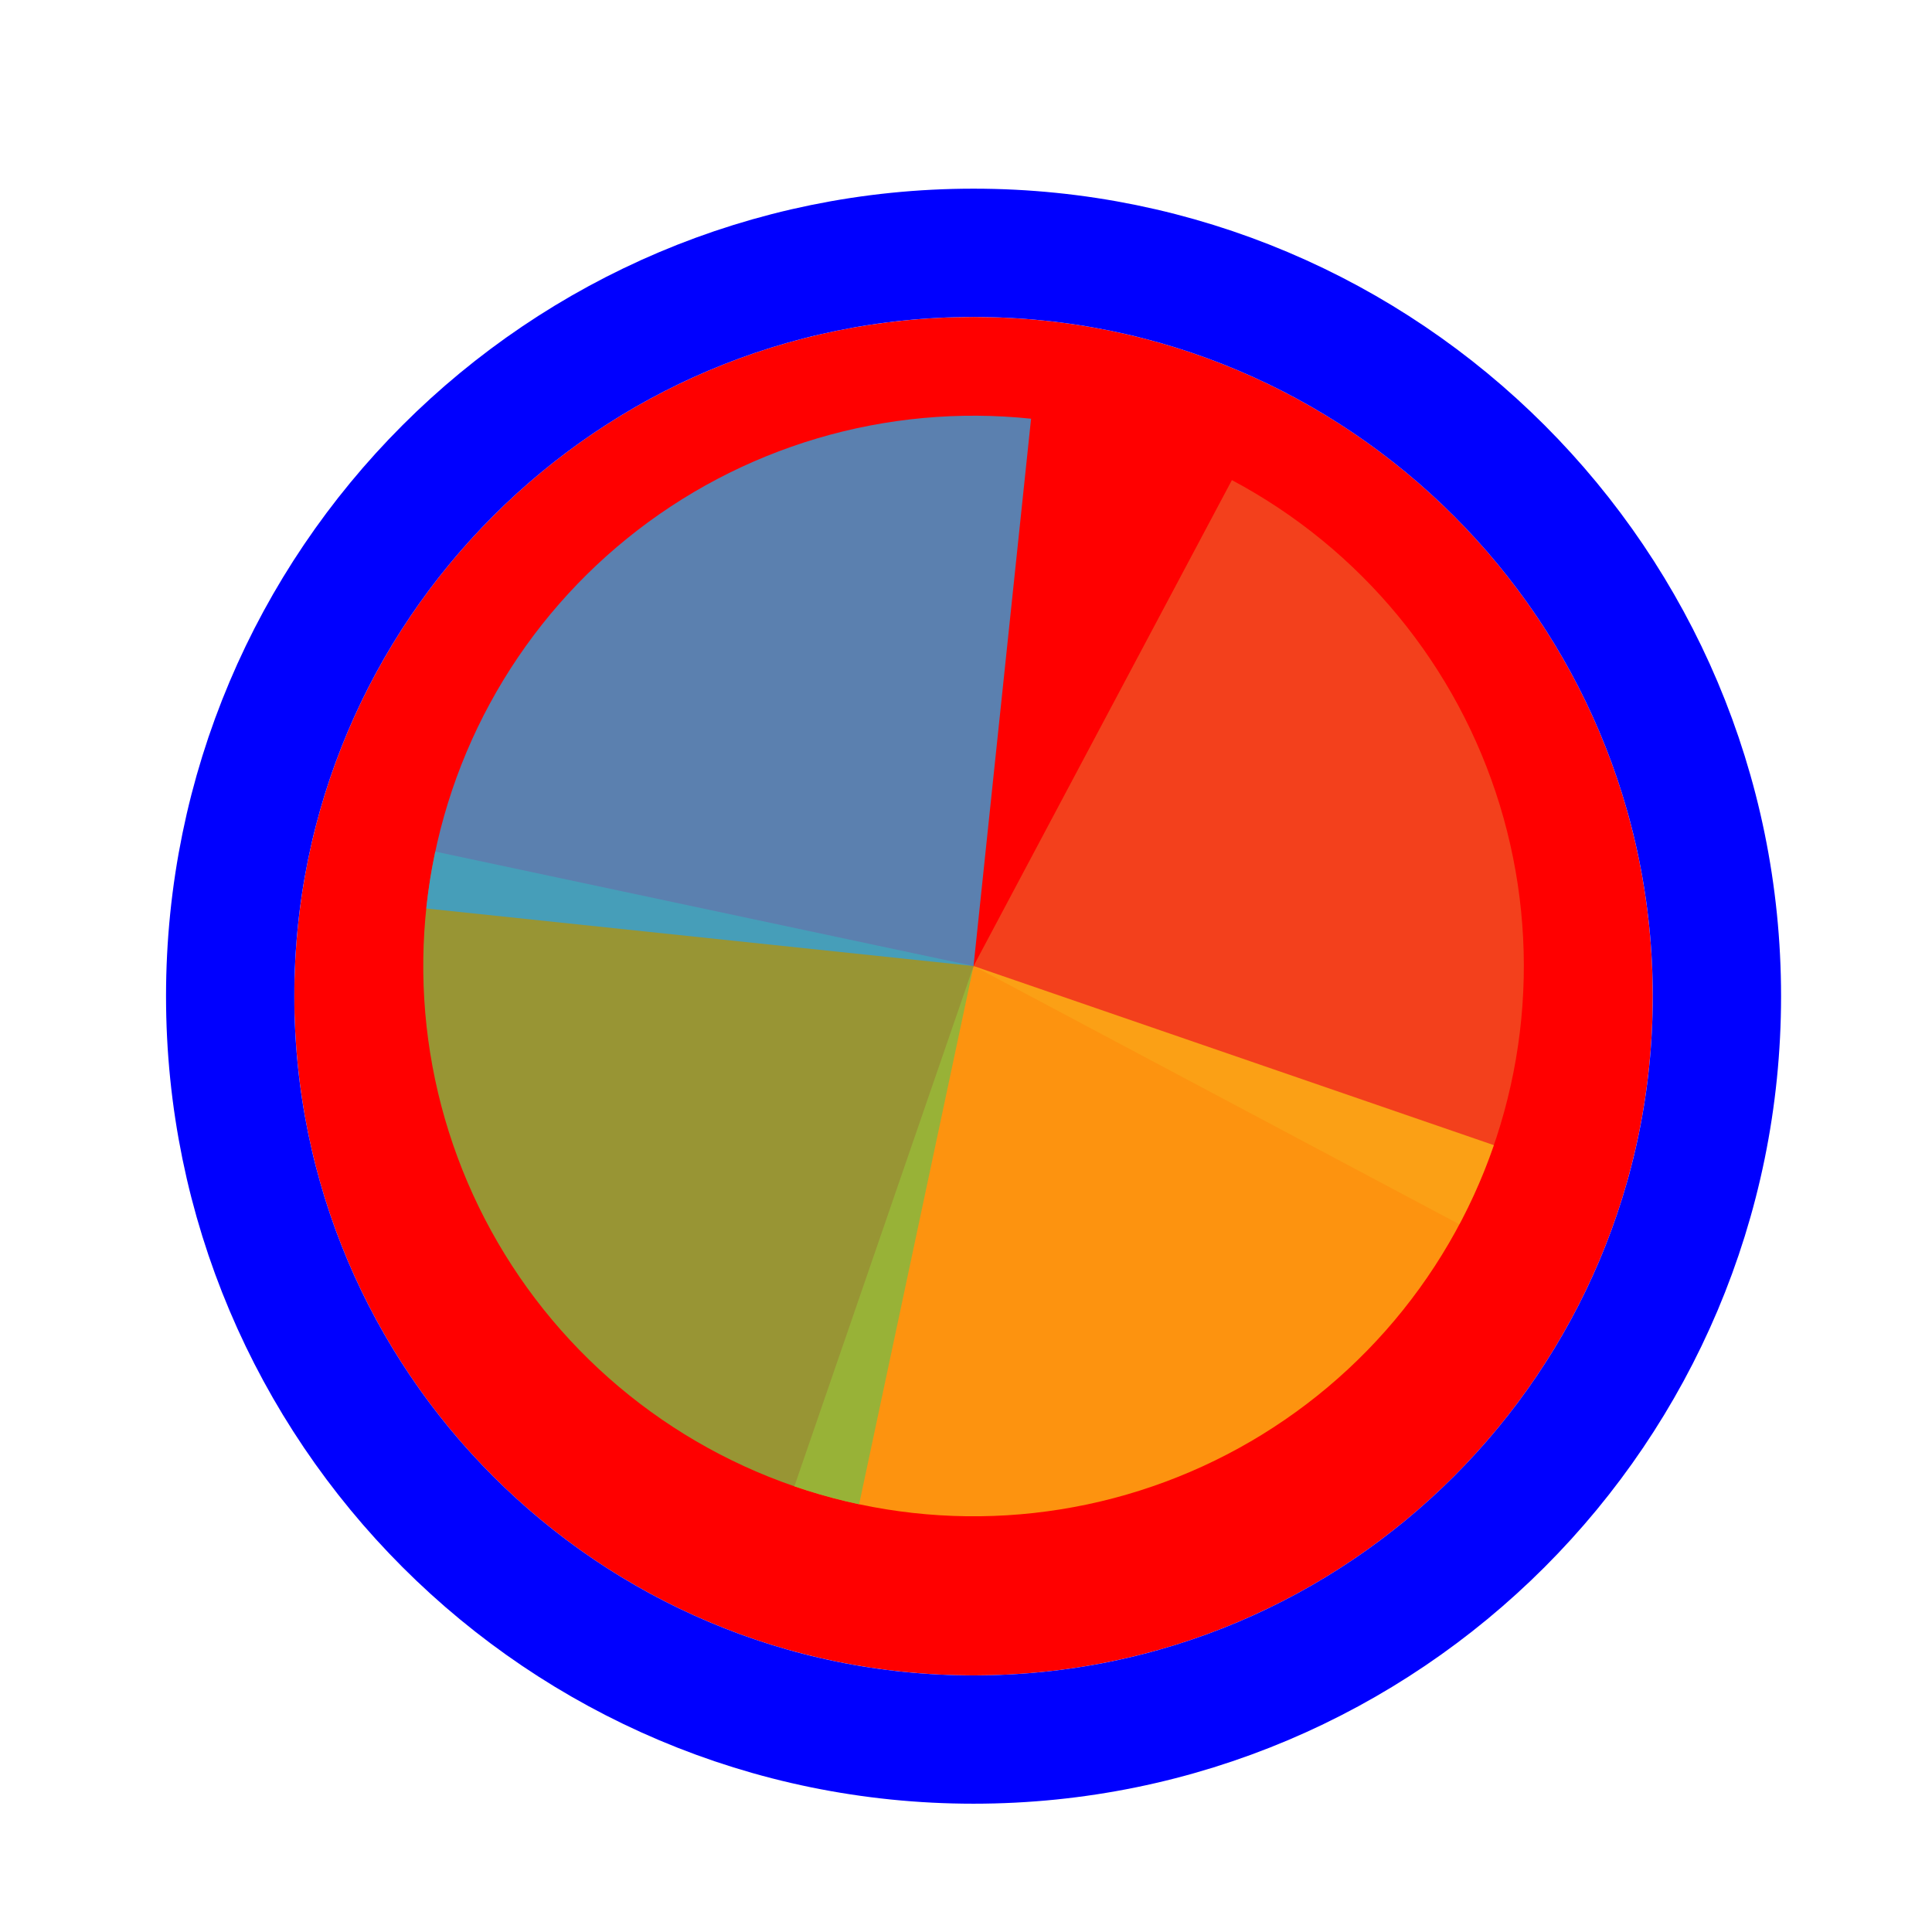 <svg width="256" height="256" viewBox="0 0 256 256" fill="none" xmlns="http://www.w3.org/2000/svg">
<g filter="url(#filter0_d_3519_3234)">
<path d="M219 128C219 177.706 178.706 218 129 218C79.294 218 39 177.706 39 128C39 78.294 79.294 38 129 38C178.706 38 219 78.294 219 128Z" fill="#FF0000"/>
<path d="M129 226.5C183.4 226.5 227.5 182.4 227.5 128C227.5 73.6 183.4 29.5 129 29.5C74.6 29.5 30.5 73.6 30.5 128C30.5 182.4 74.6 226.5 129 226.5Z" stroke="#0000FF" stroke-width="17"/>
</g>
<path d="M163.232 63.618L129 128L193.382 162.232C197.877 153.778 200.663 144.52 201.581 134.989C202.499 125.457 201.53 115.838 198.73 106.681C195.931 97.524 191.355 89.008 185.264 81.619C179.173 74.231 171.687 68.114 163.232 63.618Z" fill="#F05024" fill-opacity="0.8"/>
<path d="M105.261 196.944L129 128L197.944 151.739C194.827 160.793 189.956 169.144 183.611 176.316C177.266 183.488 169.571 189.34 160.965 193.537C152.358 197.735 143.009 200.196 133.451 200.781C123.894 201.365 114.314 200.062 105.261 196.944Z" fill="#FCB813" fill-opacity="0.8"/>
<path d="M113.84 199.323L129 128L57.677 112.84C55.686 122.206 55.559 131.873 57.304 141.288C59.049 150.703 62.632 159.683 67.847 167.713C73.062 175.744 79.808 182.669 87.7 188.092C95.591 193.516 104.474 197.332 113.84 199.323Z" fill="#7EBA41" fill-opacity="0.8"/>
<path d="M136.622 55.483L129 128L56.483 120.378C57.484 110.855 60.35 101.622 64.92 93.207C69.489 84.792 75.67 77.359 83.112 71.333C90.554 65.307 99.109 60.806 108.291 58.086C117.472 55.367 127.099 54.482 136.622 55.483Z" fill="#32A0DA" fill-opacity="0.8"/>
<defs>
<filter id="filter0_d_3519_3234" x="18" y="21" width="222" height="222" filterUnits="userSpaceOnUse" color-interpolation-filters="sRGB">
<feFlood flood-opacity="0" result="BackgroundImageFix"/>
<feColorMatrix in="SourceAlpha" type="matrix" values="0 0 0 0 0 0 0 0 0 0 0 0 0 0 0 0 0 0 127 0" result="hardAlpha"/>
<feOffset dy="4"/>
<feGaussianBlur stdDeviation="2"/>
<feComposite in2="hardAlpha" operator="out"/>
<feColorMatrix type="matrix" values="0 0 0 0 0 0 0 0 0 0 0 0 0 0 0 0 0 0 0.25 0"/>
<feBlend mode="normal" in2="BackgroundImageFix" result="effect1_dropShadow_3519_3234"/>
<feBlend mode="normal" in="SourceGraphic" in2="effect1_dropShadow_3519_3234" result="shape"/>
</filter>
</defs>
</svg>

